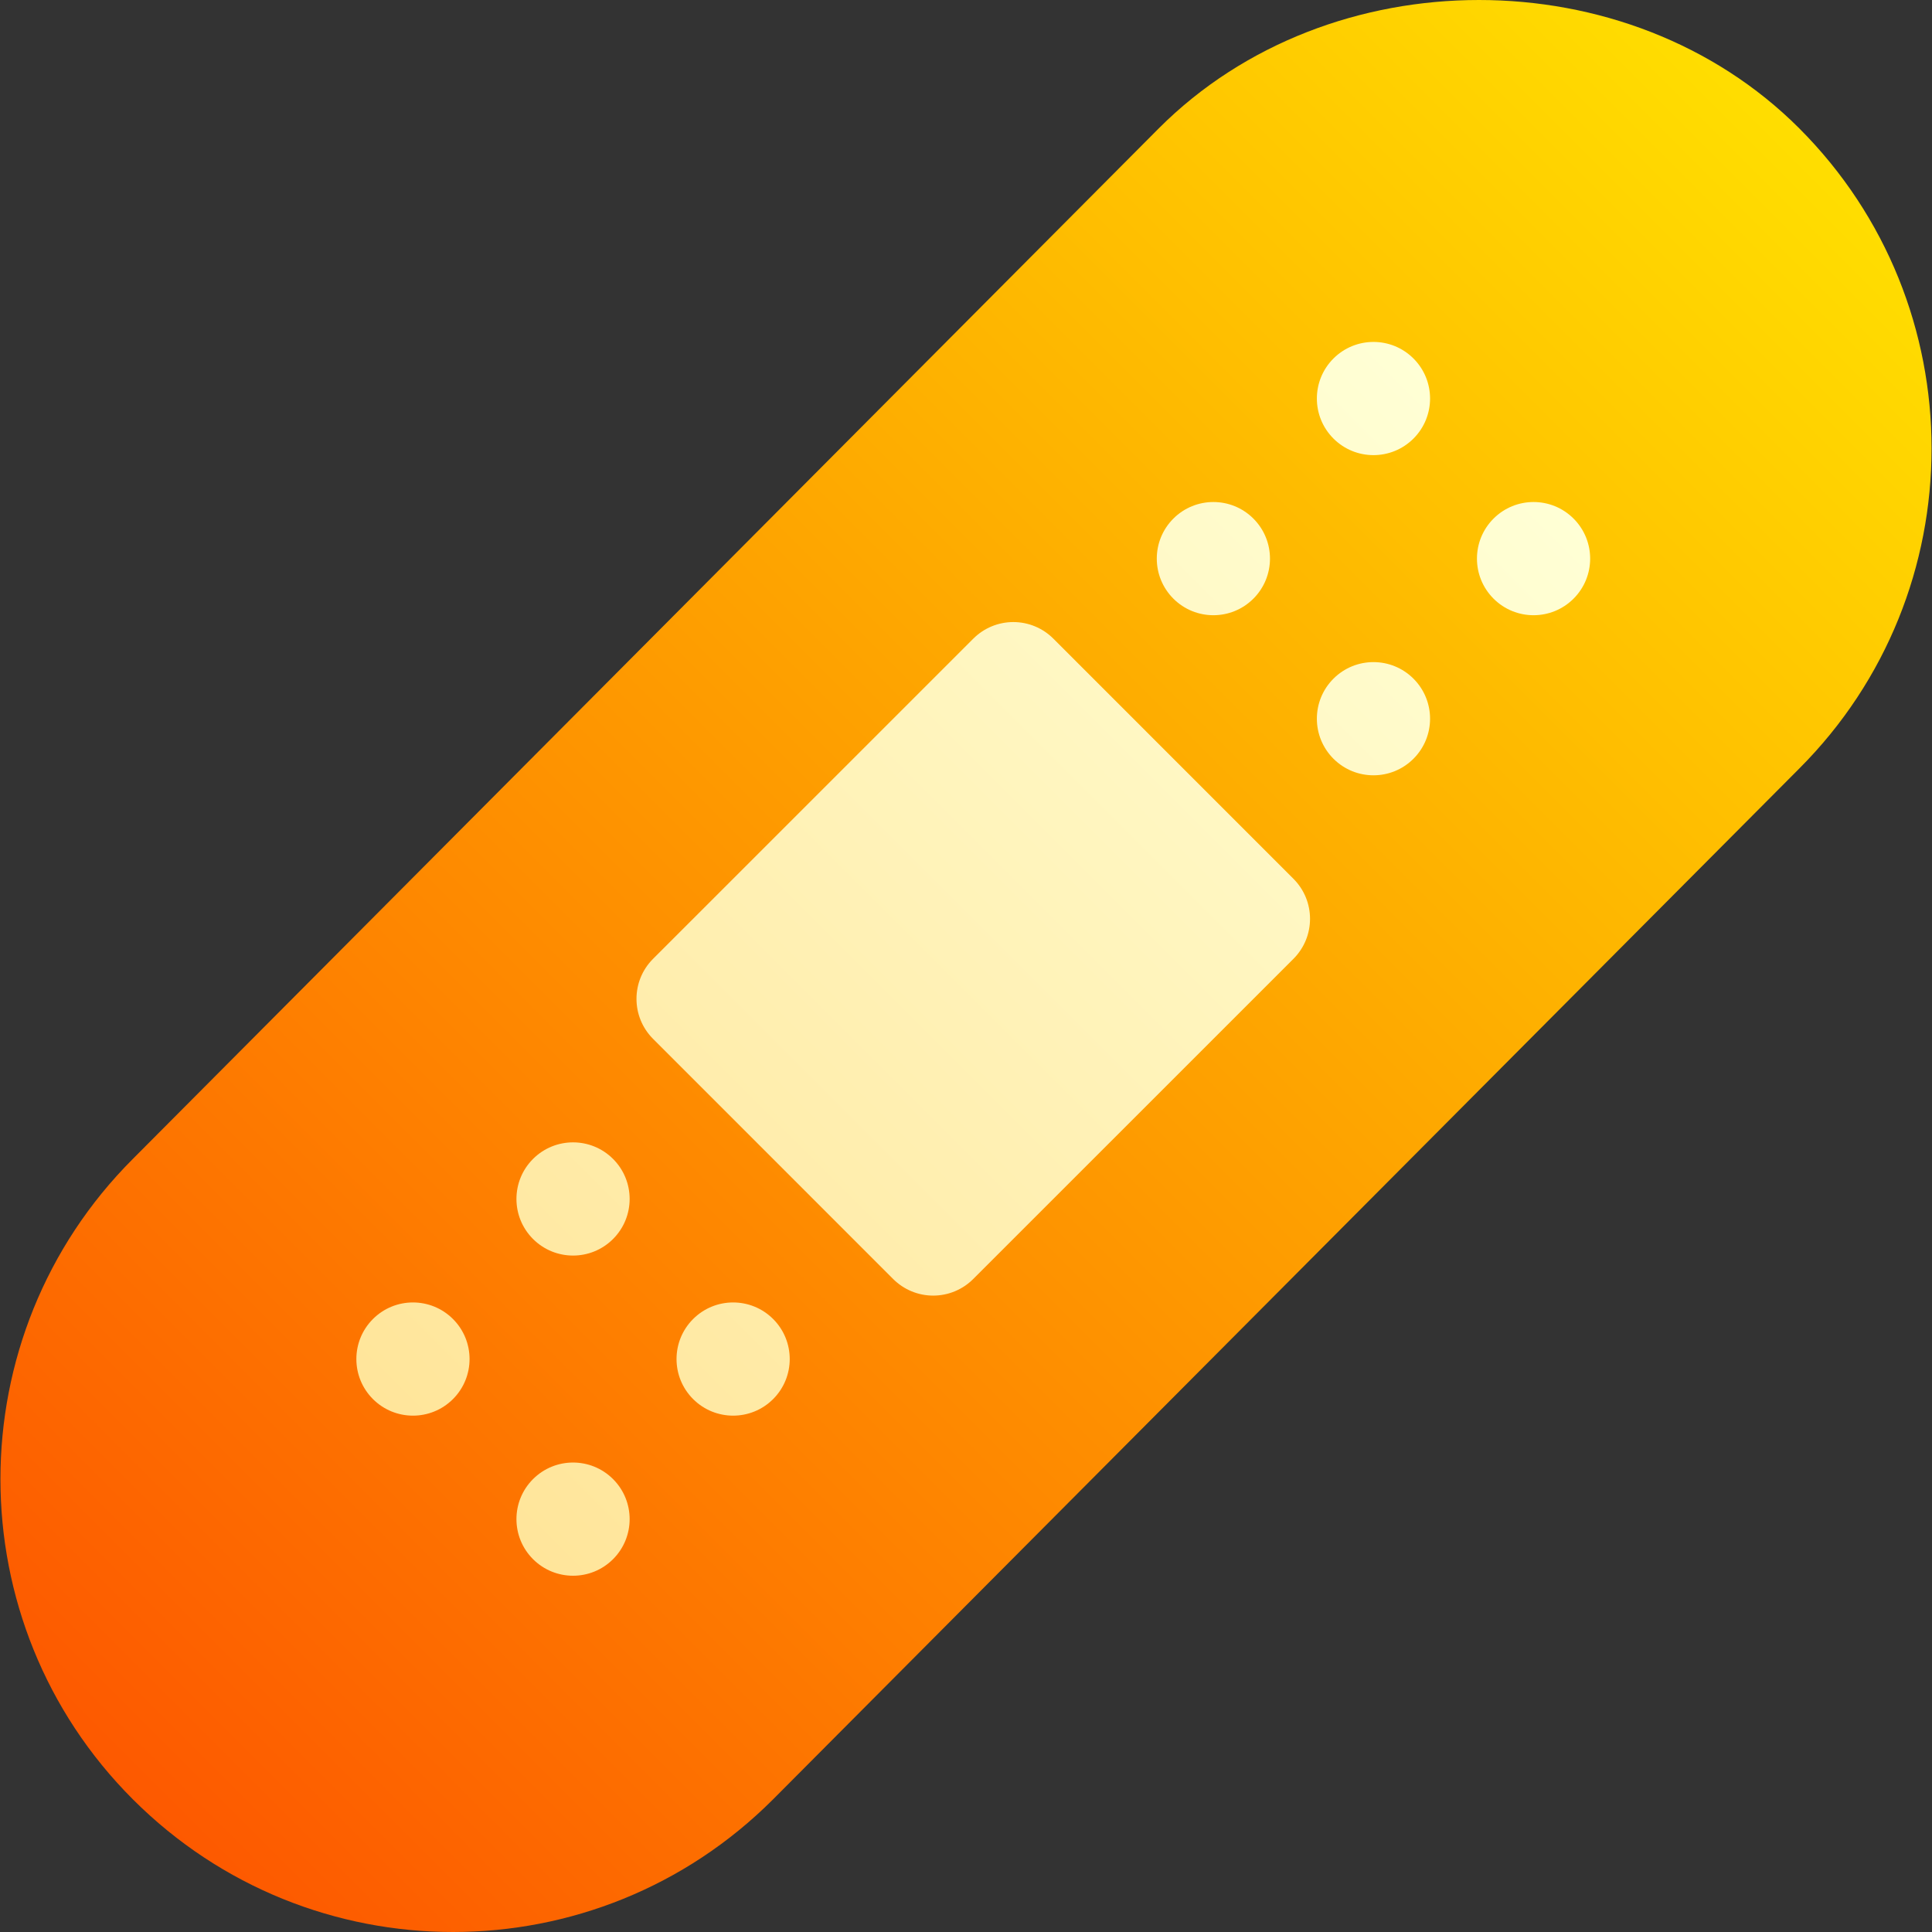 <svg id="Capa_1" enable-background="new 0 0 512.026 512.026" height="512" viewBox="0 0 512.026 512.026" width="512" xmlns="http://www.w3.org/2000/svg" xmlns:xlink="http://www.w3.org/1999/xlink"><rect x="0" y="0" width="512.026" height="512.026" fill="#333333" stroke="none"/><linearGradient id="SVGID_1_" gradientUnits="userSpaceOnUse" x1="34.893" x2="477.133" y1="476.545" y2="34.305"><stop offset="0" stop-color="#fd5900"/><stop offset="1" stop-color="#ffde00"/></linearGradient><linearGradient id="SVGID_2_" gradientUnits="userSpaceOnUse" x1="120.05" x2="395.822" y1="392" y2="116.229"><stop offset="0" stop-color="#ffe59a"/><stop offset="1" stop-color="#ffffd5"/></linearGradient><g><g><g><path d="m476.82 33.992c-45.293-45.322-124.395-45.322-169.688 0l-271.926 273.15c-46.787 46.787-46.787 122.93 0 169.717 46.864 46.894 122.831 46.887 169.688 0l271.926-273.15c46.787-46.788 46.787-122.93 0-169.717z" fill="url(#SVGID_1_)"/></g></g><g><g><path d="m279.162 169.256c-2.813-2.813-6.621-4.395-10.605-4.395s-7.793 1.582-10.605 4.395l-84.873 84.858c-5.859 5.859-5.859 15.352 0 21.211l63.633 63.647c2.813 2.813 6.621 4.395 10.605 4.395s7.793-1.582 10.605-4.395l84.873-84.858c5.859-5.859 5.859-15.352 0-21.211zm53.02-10.601c5.858-5.858 5.858-15.355 0-21.213s-15.355-5.858-21.213 0-5.858 15.355 0 21.213 15.355 5.858 21.213 0zm21.213 21.213c-5.858 5.858-5.858 15.355 0 21.213s15.355 5.858 21.213 0 5.858-15.355 0-21.213c-5.857-5.858-15.355-5.858-21.213 0zm0-84.853c-5.858 5.858-5.858 15.355 0 21.213s15.355 5.858 21.213 0 5.858-15.355 0-21.213c-5.857-5.858-15.355-5.858-21.213 0zm63.64 42.427c-5.858-5.858-15.355-5.858-21.213 0s-5.858 15.355 0 21.213 15.355 5.858 21.213 0 5.858-15.355 0-21.213zm-318.198 212.132c-5.858 5.858-5.858 15.355 0 21.213s15.355 5.858 21.213 0 5.858-15.355 0-21.213-15.355-5.858-21.213 0zm42.426 42.426c-5.858 5.858-5.858 15.355 0 21.213s15.355 5.858 21.213 0 5.858-15.355 0-21.213c-5.857-5.858-15.355-5.858-21.213 0zm0-84.853c-5.858 5.858-5.858 15.355 0 21.213s15.355 5.858 21.213 0 5.858-15.355 0-21.213c-5.857-5.858-15.355-5.858-21.213 0zm42.427 42.427c-5.858 5.858-5.858 15.355 0 21.213s15.355 5.858 21.213 0 5.858-15.355 0-21.213-15.355-5.858-21.213 0z" fill="url(#SVGID_2_)"/></g></g></g></svg>